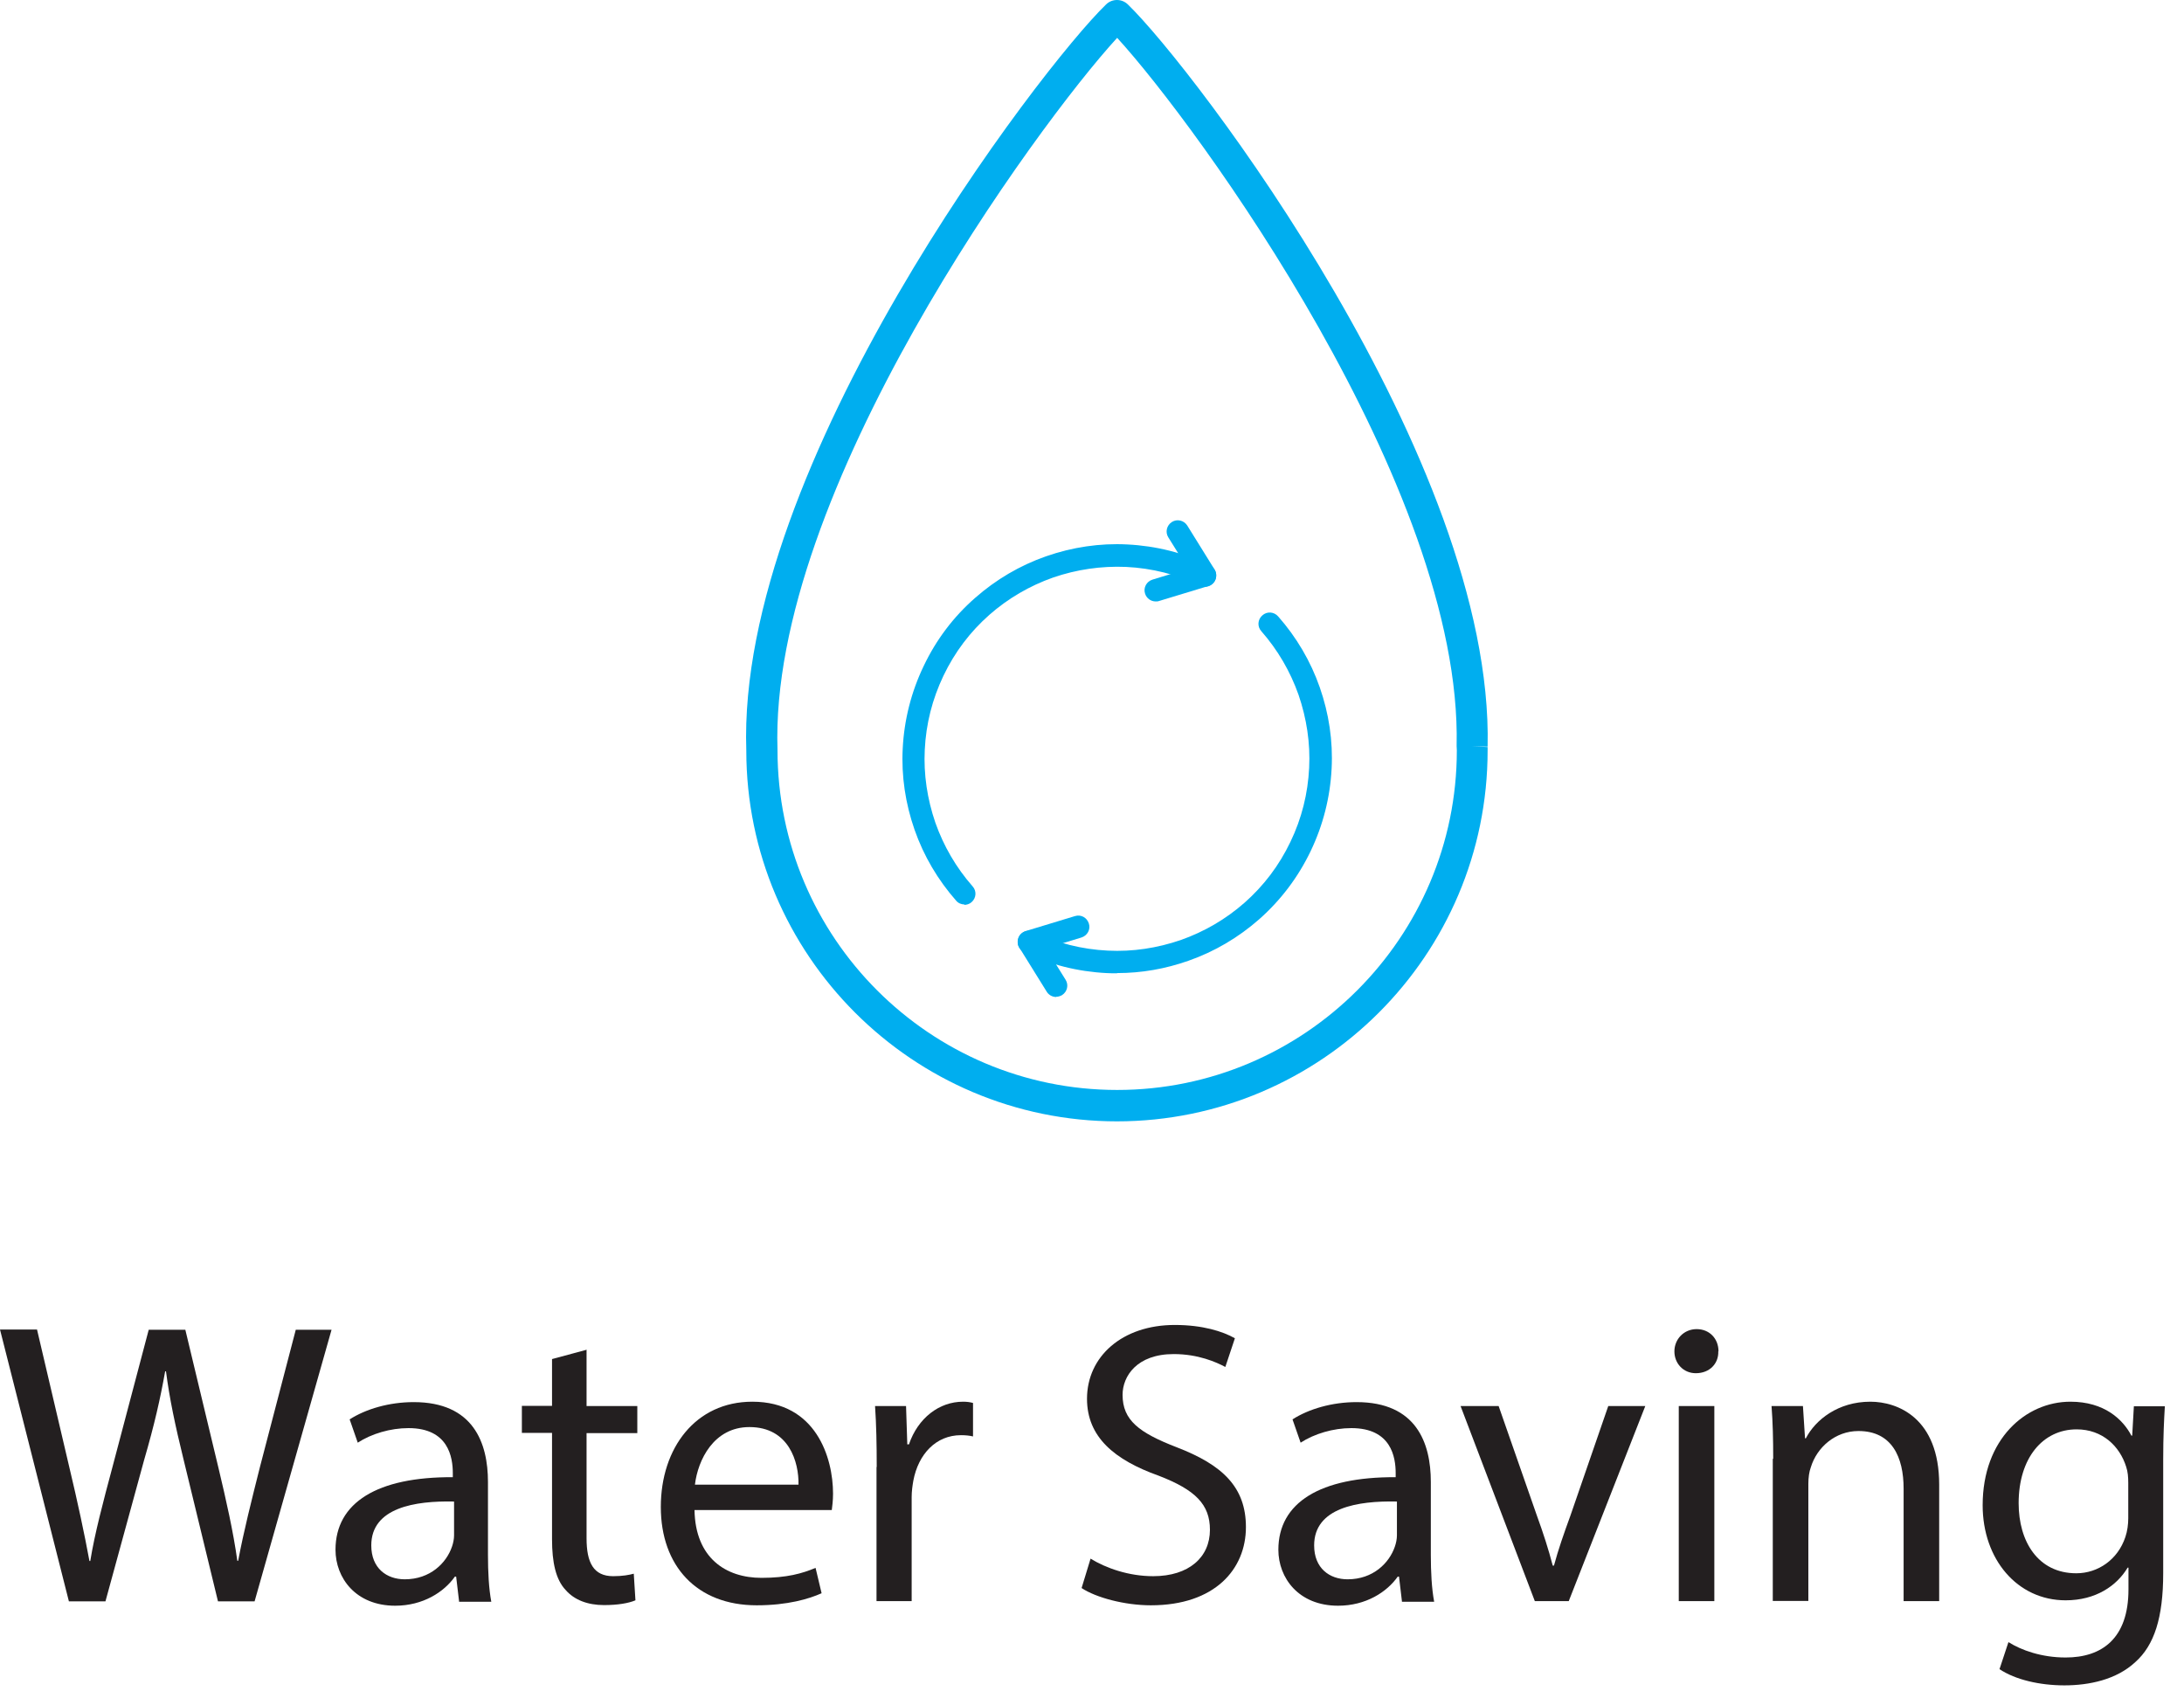 <svg width="105" height="82" viewBox="0 0 105 82" fill="none" xmlns="http://www.w3.org/2000/svg">
<g clip-path="url(#clip0_137_4703)">
<path d="M3.31 76.99L0 63.93H1.78L3.33 70.54C3.72 72.17 4.07 73.8 4.3 75.06H4.34C4.55 73.76 4.96 72.21 5.41 70.53L7.15 63.94H8.91L10.5 70.57C10.87 72.12 11.22 73.67 11.41 75.05H11.45C11.72 73.62 12.09 72.16 12.5 70.53L14.22 63.94H15.94L12.24 77H10.48L8.83 70.2C8.42 68.53 8.15 67.25 7.98 65.94H7.94C7.71 67.24 7.42 68.52 6.93 70.2L5.07 77H3.31V76.99Z" fill="#231F20"/>
<path d="M22.07 76.99L21.93 75.81H21.87C21.35 76.55 20.34 77.21 19 77.21C17.1 77.21 16.13 75.87 16.13 74.52C16.13 72.25 18.14 71.01 21.77 71.03V70.84C21.77 70.07 21.56 68.67 19.64 68.67C18.77 68.67 17.86 68.94 17.2 69.37L16.81 68.25C17.59 67.75 18.71 67.42 19.89 67.42C22.76 67.42 23.46 69.38 23.46 71.26V74.77C23.46 75.58 23.5 76.38 23.62 77.02H22.07V76.99ZM21.82 72.2C19.96 72.16 17.85 72.49 17.85 74.31C17.85 75.41 18.59 75.94 19.46 75.94C20.68 75.94 21.46 75.16 21.73 74.37C21.79 74.2 21.83 74 21.83 73.83V72.2H21.82Z" fill="#231F20"/>
<path d="M28.2 64.92V67.61H30.64V68.91H28.2V73.97C28.2 75.13 28.53 75.79 29.48 75.79C29.93 75.79 30.25 75.73 30.47 75.67L30.55 76.95C30.22 77.09 29.7 77.18 29.04 77.18C28.25 77.18 27.61 76.93 27.2 76.46C26.72 75.96 26.54 75.12 26.54 74.02V68.9H25.09V67.6H26.54V65.35L28.21 64.9L28.2 64.92Z" fill="#231F20"/>
<path d="M33.39 72.61C33.43 74.92 34.9 75.87 36.61 75.87C37.83 75.87 38.57 75.66 39.21 75.39L39.5 76.61C38.9 76.88 37.87 77.19 36.38 77.19C33.49 77.19 31.77 75.29 31.77 72.46C31.77 69.63 33.44 67.4 36.17 67.4C39.23 67.4 40.05 70.09 40.05 71.82C40.05 72.17 40.01 72.44 39.99 72.61H33.4H33.39ZM38.39 71.39C38.41 70.31 37.94 68.62 36.03 68.62C34.31 68.62 33.55 70.21 33.41 71.39H38.39Z" fill="#231F20"/>
<path d="M42.15 70.54C42.15 69.44 42.13 68.49 42.07 67.61H43.56L43.62 69.45H43.7C44.13 68.19 45.15 67.4 46.3 67.4C46.49 67.4 46.63 67.42 46.78 67.46V69.07C46.61 69.03 46.43 69.01 46.2 69.01C45 69.01 44.15 69.92 43.91 71.2C43.87 71.43 43.83 71.7 43.83 71.99V76.99H42.14V70.54H42.15Z" fill="#231F20"/>
<path d="M52.42 74.94C53.18 75.41 54.28 75.79 55.44 75.79C57.16 75.79 58.17 74.88 58.17 73.56C58.17 72.34 57.47 71.64 55.71 70.96C53.58 70.2 52.26 69.1 52.26 67.26C52.26 65.23 53.95 63.71 56.48 63.71C57.82 63.71 58.79 64.02 59.37 64.35L58.91 65.73C58.48 65.5 57.61 65.11 56.43 65.11C54.65 65.11 53.97 66.18 53.97 67.07C53.97 68.29 54.76 68.89 56.57 69.59C58.78 70.44 59.9 71.51 59.9 73.43C59.9 75.45 58.41 77.19 55.33 77.19C54.07 77.19 52.69 76.82 52 76.36L52.43 74.95L52.42 74.94Z" fill="#231F20"/>
<path d="M67.4 76.99L67.26 75.81H67.2C66.68 76.55 65.67 77.21 64.33 77.21C62.43 77.21 61.46 75.87 61.46 74.52C61.46 72.25 63.47 71.01 67.1 71.03V70.84C67.1 70.07 66.89 68.67 64.97 68.67C64.1 68.67 63.19 68.94 62.53 69.37L62.14 68.25C62.92 67.75 64.04 67.42 65.22 67.42C68.09 67.42 68.79 69.38 68.79 71.26V74.77C68.79 75.58 68.83 76.38 68.95 77.02H67.4V76.99ZM67.15 72.2C65.29 72.16 63.18 72.49 63.18 74.31C63.18 75.41 63.92 75.94 64.79 75.94C66.01 75.94 66.79 75.16 67.06 74.37C67.12 74.2 67.16 74 67.16 73.83V72.2H67.15Z" fill="#231F20"/>
<path d="M72.05 67.61L73.89 72.88C74.2 73.73 74.45 74.51 74.65 75.28H74.71C74.92 74.5 75.19 73.73 75.5 72.88L77.32 67.61H79.1L75.42 76.99H73.79L70.22 67.61H72.04H72.05Z" fill="#231F20"/>
<path d="M82.61 64.98C82.63 65.56 82.2 66.03 81.53 66.03C80.93 66.03 80.5 65.56 80.5 64.98C80.5 64.4 80.95 63.91 81.57 63.91C82.19 63.91 82.62 64.37 82.62 64.98H82.61ZM80.71 76.99V67.61H82.42V76.99H80.71Z" fill="#231F20"/>
<path d="M85.25 70.15C85.25 69.18 85.23 68.39 85.17 67.61H86.68L86.78 69.16H86.82C87.28 68.27 88.37 67.4 89.92 67.4C91.22 67.4 93.23 68.17 93.23 71.39V76.99H91.52V71.58C91.52 70.07 90.96 68.81 89.35 68.81C88.23 68.81 87.35 69.6 87.06 70.55C86.98 70.76 86.94 71.05 86.94 71.34V76.98H85.23V70.14L85.25 70.15Z" fill="#231F20"/>
<path d="M104.08 67.61C104.04 68.29 104 69.04 104 70.19V75.64C104 77.79 103.57 79.11 102.66 79.92C101.75 80.77 100.43 81.04 99.25 81.04C98.07 81.04 96.89 80.77 96.13 80.26L96.56 78.96C97.18 79.35 98.15 79.7 99.31 79.7C101.05 79.7 102.33 78.79 102.33 76.43V75.38H102.29C101.77 76.25 100.76 76.95 99.31 76.95C96.98 76.95 95.32 74.97 95.32 72.38C95.32 69.2 97.39 67.4 99.54 67.4C101.17 67.4 102.06 68.25 102.47 69.03H102.51L102.59 67.62H104.08V67.61ZM102.32 71.31C102.32 71.02 102.3 70.77 102.22 70.53C101.91 69.54 101.08 68.73 99.84 68.73C98.21 68.73 97.05 70.11 97.05 72.28C97.05 74.12 97.98 75.65 99.82 75.65C100.87 75.65 101.82 74.99 102.18 73.91C102.28 73.62 102.32 73.29 102.32 73V71.31Z" fill="#231F20"/>
<path d="M53.71 53.92C43.88 53.92 35.88 45.92 35.88 36.09C35.41 22.37 50.02 3.27 53.18 0.21C53.47 -0.07 53.93 -0.07 54.22 0.21C57.35 3.23 71.83 22.16 71.52 35.9L70.77 35.88L71.52 35.92C71.52 35.98 71.52 36.03 71.52 36.09C71.52 45.92 63.52 53.92 53.69 53.92H53.71ZM53.7 1.83C49.87 6.01 36.96 23.67 37.38 36.06C37.38 45.09 44.71 52.41 53.71 52.41C62.71 52.41 70.04 45.08 70.04 36.08C70.04 36.06 70.03 35.9 70.03 35.88V35.85C70.31 23.47 57.5 5.96 53.71 1.82L53.7 1.83Z" fill="#00AEEF"/>
<path d="M46.37 43.49C46.22 43.49 46.07 43.43 45.97 43.31C45.09 42.31 44.41 41.16 43.97 39.9C43.53 38.64 43.33 37.32 43.4 35.99C43.47 34.61 43.81 33.27 44.41 32.02C45.01 30.76 45.84 29.66 46.88 28.75C47.88 27.87 49.03 27.19 50.29 26.75C51.55 26.31 52.88 26.11 54.2 26.18C55.58 26.25 56.92 26.58 58.17 27.19C58.44 27.32 58.55 27.64 58.42 27.91C58.29 28.18 57.97 28.29 57.7 28.16C56.58 27.62 55.38 27.32 54.14 27.26C52.94 27.21 51.77 27.38 50.63 27.77C49.5 28.17 48.47 28.77 47.57 29.56C46.64 30.38 45.9 31.36 45.36 32.49C44.82 33.62 44.52 34.81 44.46 36.05C44.4 37.24 44.58 38.42 44.97 39.56C45.37 40.69 45.97 41.72 46.76 42.62C46.96 42.84 46.94 43.18 46.71 43.38C46.61 43.47 46.48 43.51 46.35 43.51L46.37 43.49Z" fill="#00AEEF"/>
<path d="M53.7 46.8C53.53 46.8 53.37 46.8 53.2 46.79C51.82 46.72 50.48 46.39 49.23 45.78C48.96 45.65 48.85 45.33 48.98 45.06C49.11 44.79 49.43 44.68 49.7 44.81C50.82 45.35 52.02 45.65 53.26 45.71C54.46 45.77 55.63 45.59 56.77 45.2C57.9 44.8 58.93 44.2 59.83 43.41C60.76 42.59 61.5 41.61 62.04 40.48C62.58 39.36 62.88 38.16 62.94 36.92C63 35.73 62.82 34.55 62.43 33.41C62.03 32.28 61.43 31.25 60.64 30.35C60.44 30.13 60.46 29.79 60.69 29.59C60.91 29.39 61.25 29.41 61.45 29.64C62.33 30.64 63.01 31.79 63.45 33.05C63.89 34.31 64.09 35.63 64.02 36.96C63.95 38.34 63.61 39.68 63.01 40.93C62.41 42.18 61.58 43.28 60.54 44.2C59.54 45.08 58.39 45.76 57.13 46.2C56.02 46.59 54.88 46.79 53.71 46.79L53.7 46.8Z" fill="#00AEEF"/>
<path d="M55.56 28.92C55.33 28.92 55.12 28.77 55.05 28.54C54.96 28.26 55.12 27.96 55.41 27.87L57.11 27.35L56.17 25.84C56.01 25.59 56.09 25.26 56.34 25.1C56.59 24.94 56.92 25.02 57.08 25.27L58.39 27.38C58.48 27.52 58.49 27.7 58.44 27.85C58.39 28 58.25 28.13 58.09 28.18L55.72 28.9C55.67 28.92 55.61 28.92 55.56 28.92Z" fill="#00AEEF"/>
<path d="M50.78 47.94C50.6 47.94 50.42 47.85 50.32 47.68L49.01 45.57C48.92 45.43 48.91 45.25 48.96 45.1C49.01 44.95 49.15 44.82 49.31 44.77L51.68 44.05C51.97 43.96 52.26 44.12 52.35 44.41C52.44 44.69 52.28 44.99 51.99 45.08L50.29 45.6L51.23 47.11C51.39 47.36 51.31 47.69 51.06 47.85C50.97 47.9 50.87 47.93 50.78 47.93V47.94Z" fill="#00AEEF"/>
</g>
<defs>
<clipPath id="clip0_137_4703">
<rect width="104.08" height="81.04" fill="white"/>
</clipPath>
</defs>
</svg>

